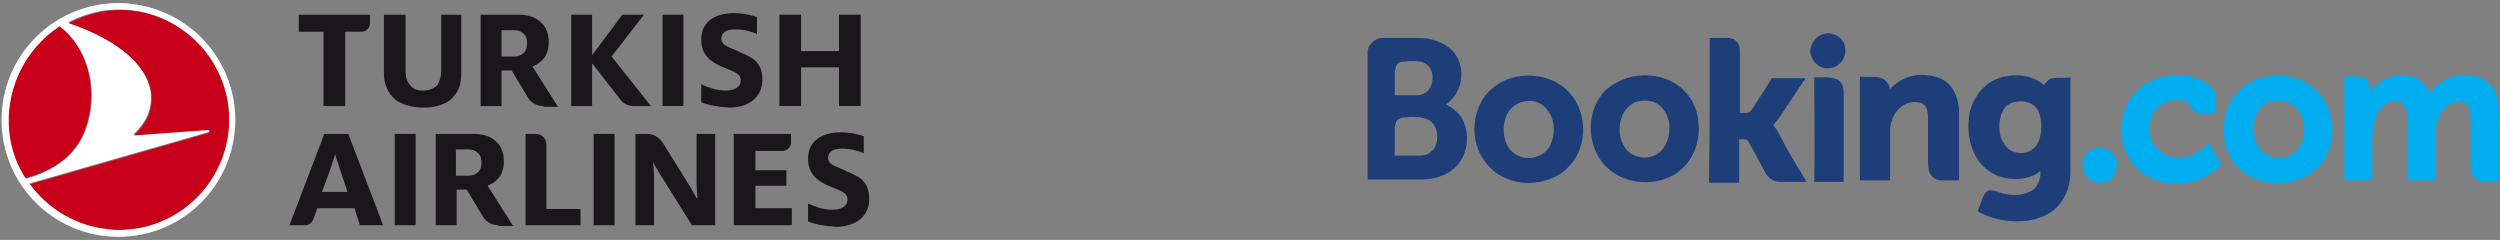 <svg width="323" height="31" viewBox="0 0 323 31" fill="none" xmlns="http://www.w3.org/2000/svg">
<rect x="0" y="0" width="323" height="31" fill="#808080" stroke="none"/>
<path d="M16.9 0.5C24.5 1.3 30.4 7.7 30.4 15.5C30.4 23.8 23.7 30.6 15.3 30.6C7 30.6 0.2 23.9 0.2 15.5C0.2 7.2 6.9 0.4 15.3 0.4C15.9 0.4 16.4 0.4 16.9 0.5ZM17.7 29.5C25.4 28.2 30.7 20.9 29.4 13.1C28.3 6.7 23.1 2 16.9 1.3C15.6 1.2 14.4 1.2 13.1 1.4C11.6 1.7 10.1 2.2 8.8 2.9C15.6 5.2 19.3 8.7 19.5 12.3C19.6 14.5 18.6 16.1 17.2 17.4L26.8 16.7C27.1 16.7 27.2 17 26.8 17.1L3.8 23.7C6.1 26.9 9.8 29.1 13.8 29.5C15.1 29.7 16.4 29.7 17.7 29.5ZM11.4 15.8C12.7 11.1 11.2 6.1 7.8 3.5C3.1 6.5 0.4 12.1 1.4 17.9C1.7 19.8 2.4 21.6 3.4 23.1C7 22 10.2 20.1 11.4 15.8Z" fill="white"/>
<path d="M29.4 13.1C30.7 20.8 25.5 28.2 17.7 29.5C16.4 29.7 15.1 29.8 13.9 29.6C9.9 29.2 6.2 27 3.9 23.8L26.9 17.2C27.2 17.1 27.1 16.8 26.9 16.8L17.3 17.5C18.7 16.2 19.7 14.6 19.6 12.4C19.3 8.8 15.7 5.3 8.9 3C10.2 2.3 11.7 1.8 13.2 1.5C14.5 1.3 15.8 1.2 17 1.4C23 2 28.3 6.7 29.4 13.1ZM1.3 17.8C1.6 19.7 2.3 21.5 3.3 23C7 22 10.2 20 11.3 15.7C12.6 11 11.1 6 7.7 3.4C3.1 6.4 0.4 12 1.3 17.8Z" fill="#C90019"/>
<path d="M108.4 13.7V8.7H103.5V13.7H100.7V1.9H103.5V6.6H108.4V1.9H111.2V13.7H108.4Z" fill="#1A171B"/>
<path d="M49.6 1.9V9.3C49.6 10.1 49.7 10.8 50 11.4C50.2 12 50.6 12.4 51 12.8C51.4 13.2 52 13.4 52.6 13.6C53.2 13.8 53.9 13.9 54.7 13.9C55.5 13.9 56.2 13.8 56.8 13.6C57.4 13.4 57.9 13.2 58.3 12.8C58.7 12.4 59 12 59.3 11.4C59.5 10.8 59.6 10.1 59.6 9.3V1.9H57V9.2C57 9.9 56.8 10.5 56.5 11C56.1 11.4 55.5 11.7 54.7 11.7C53.9 11.7 53.3 11.5 53 11C52.6 10.6 52.4 10 52.4 9.2V1.9H49.6Z" fill="#1A171B"/>
<path d="M41.8 13.7V4.1H38.6V1.9H47.8V3C47.8 3.6 47.3 4.1 46.7 4.1H44.6V13.7H41.8Z" fill="#1A171B"/>
<path d="M88.3 1.9H85.6V13.7H88.3V1.9Z" fill="#1A171B"/>
<path d="M76.5 8.2L76.6 8.3L80.1 12.8C80.5 13.4 81.2 13.7 81.9 13.7H84.1L79.1 7.4L79 7.3L79.1 7.2L83.2 1.9H80.4L76.6 7L76.5 7.1V6.9V1.9H73.8V13.7H76.5V8.4V8.2Z" fill="#1A171B"/>
<path d="M70.2 13.7C69.4 13.7 68.6 13.3 68.2 12.6L66.1 9.1H64.8V13.7H62.1V1.9H67C68.2 1.9 69.2 2.2 69.9 2.9C70.6 3.5 70.9 4.4 70.9 5.5C70.9 6.1 70.8 6.6 70.5 7.2C70.2 7.7 69.7 8.2 69 8.5L68.8 8.6L72.1 13.8H70.2V13.7ZM64.8 7.3H66.4C67 7.3 67.4 7.1 67.7 6.8C68 6.5 68.1 6.1 68.1 5.6C68.1 5.1 68 4.7 67.7 4.4C67.4 4.1 67 3.9 66.4 3.9H64.8V7.3Z" fill="#1A171B"/>
<path d="M90.6 13.2V10.9C91.5 11.3 92.6 11.7 93.7 11.7C95 11.7 95.7 11.2 95.7 10.4C95.7 9.4 94.8 9.3 93 8.5C91.8 7.9 90.6 7.1 90.6 5.1C90.6 2.8 92.4 1.7 94.8 1.7C96.1 1.7 97.2 2 97.8 2.2V4.4C97.2 4.1 96.1 3.8 95 3.8C93.8 3.8 93.2 4.2 93.2 5C93.2 5.8 93.9 6 95.1 6.5C96.7 7.3 98.5 7.6 98.5 10.3C98.5 12.6 96.7 13.9 94.2 13.9C92.7 13.8 91.5 13.6 90.6 13.2Z" fill="#1A171B"/>
<path d="M94.8 29.1V17.3H102.2V18.4C102.2 19 101.7 19.5 101.1 19.5H97.6V22H101.6V24H97.6V26.9H102.3V29.1H94.8Z" fill="#1A171B"/>
<path d="M67.9 29.1V17.3H69.2C70 17.3 70.6 17.9 70.6 18.7V27H75V29.1H67.9Z" fill="#1A171B"/>
<path d="M53.7 17.3H51V29.1H53.7V17.3Z" fill="#1A171B"/>
<path d="M64.4 29.1C63.6 29.1 62.8 28.7 62.4 28L60.3 24.5H59V29.1H56.3V17.3H61.2C62.4 17.3 63.4 17.6 64.1 18.3C64.8 18.9 65.1 19.8 65.1 20.9C65.1 21.5 65 22 64.7 22.6C64.4 23.1 63.9 23.6 63.2 23.9L63 24L66.3 29.2H64.4V29.1ZM58.9 22.7H60.5C61.1 22.7 61.5 22.5 61.8 22.2C62.1 21.9 62.2 21.5 62.2 21C62.2 20.5 62.1 20.1 61.8 19.8C61.5 19.5 61.1 19.3 60.5 19.3H58.9V22.7Z" fill="#1A171B"/>
<path d="M45 17.3H41.9L37.4 29.1H39.4C39.9 29.1 40.3 28.8 40.5 28.3L41 26.9H45.8L46.5 29.1H49.5L45 17.3ZM41.6 24.8L42.7 21.8C42.9 21.1 43.2 20.4 43.3 19.9C43.4 20.4 43.7 21.1 43.9 21.8L44.9 24.8H41.6Z" fill="#1A171B"/>
<path d="M104.4 28.6V26.3C105.3 26.7 106.4 27.1 107.5 27.1C108.8 27.1 109.5 26.6 109.5 25.8C109.5 24.8 108.6 24.7 106.8 23.9C105.6 23.3 104.4 22.5 104.4 20.5C104.4 18.2 106.2 17.1 108.6 17.1C109.9 17.1 111 17.4 111.6 17.6V19.8C111 19.5 109.9 19.2 108.8 19.2C107.6 19.2 107 19.6 107 20.4C107 21.2 107.7 21.4 108.9 21.9C110.5 22.7 112.3 23 112.3 25.7C112.3 28 110.5 29.3 108 29.3C106.5 29.2 105.3 29 104.4 28.6Z" fill="#1A171B"/>
<path d="M81.9 17.3H83.6C84.4 17.3 85.1 17.7 85.6 18.4L88.9 23.7C89.3 24.3 89.7 25.1 90 25.6H90.1C90.1 25.1 90 24.3 90 23.8V17.3H92.4V29.1H89.4L85.4 22.7C85 22.1 84.6 21.4 84.4 20.9C84.4 21.4 84.5 22 84.5 22.6V29.1H82.1V17.3H81.9Z" fill="#1A171B"/>
<path d="M79.4 17.3H76.7V29.1H79.4V17.3Z" fill="#1A171B"/>
<path d="M235.6 4.4C236.8 4 238.3 4.9 238.4 6.2C238.6 7.4 237.7 8.7 236.4 8.8C235.2 9 234.1 8 233.9 6.9C233.8 5.8 234.5 4.7 235.6 4.4Z" fill="#1E3E79"/>
<path d="M220.9 4.9C221.6 4.9 222.3 4.9 223.1 4.9C223.6 4.9 224.1 5 224.4 5.4C224.8 5.8 224.8 6.4 224.8 6.9C224.8 9.5 224.8 12 224.8 14.6C225.3 14.6 226 14.7 226.3 14.2C227.2 12.8 228.1 11.5 228.9 10.1C230.4 10.1 231.8 10.1 233.3 10.1C232.1 11.8 231 13.6 229.8 15.3C229.6 15.6 229.3 15.9 229.1 16.2C229.6 16.7 229.9 17.4 230.3 18.1C231.2 20 232.4 21.7 233.4 23.5C232.2 23.5 231.1 23.5 229.9 23.5C229.2 23.5 228.6 23.1 228.2 22.5C227.4 21.1 226.7 19.7 225.9 18.3C225.7 17.9 225.1 18 224.7 18C224.7 19.9 224.7 21.7 224.7 23.6C223.4 23.6 222.1 23.6 220.8 23.6C220.9 17.2 220.9 11.1 220.9 4.9Z" fill="#1E3E79"/>
<path d="M244.2 11.5C245.1 10.5 246.3 9.9 247.6 9.7C249 9.6 250.5 9.8 251.6 10.7C252.6 11.6 253 12.9 253.1 14.1C253.1 17.2 253.1 20.2 253.1 23.3C252.3 23.3 251.6 23.3 250.8 23.3C250.3 23.3 249.7 23 249.4 22.5C249.1 21.9 249.1 21.2 249.1 20.6C249.1 18.8 249.1 17 249.1 15.1C249.1 14.4 248.9 13.5 248.2 13.3C247.2 13 246 13.3 245.3 14.1C244.6 14.8 244.2 15.9 244.2 16.9C244.2 19 244.2 21.2 244.2 23.3C242.9 23.3 241.6 23.3 240.3 23.3C240.3 18.8 240.3 14.4 240.3 9.9C241.2 10 242.2 9.8 243.1 10.1C243.8 10.4 244.1 11 244.2 11.5Z" fill="#1E3E79"/>
<path d="M276 11.8C277.9 9.9 280.8 9.3 283.4 10C284.4 10.3 285.4 10.7 286 11.6C286.5 12.5 286.3 13.6 286.3 14.6C285.5 14.6 284.8 14.6 284 14.6C283.5 14.5 283.1 14.1 282.9 13.6C282.8 13.2 282.4 13.1 282 13C280.6 12.7 279.1 13.3 278.3 14.5C277.6 15.7 277.5 17.2 278.1 18.4C278.7 19.6 280 20.3 281.3 20.4C282.9 20.5 284.3 19.6 285.4 18.5C285.9 19.4 286.5 20.3 287 21.2C284.4 24.3 279.2 24.6 276.2 21.9C273.4 19.3 273.4 14.5 276 11.8Z" fill="#00ADEF"/>
<path d="M306.3 11.7C307.1 10.7 308.2 10 309.5 9.8C310.7 9.6 312.1 9.8 313 10.7C313.4 11.1 313.7 11.6 314 12C314.9 10.7 316.3 9.9 317.9 9.7C319.3 9.6 320.8 9.9 321.8 11C322.7 12.1 322.9 13.5 322.9 14.9C322.9 17.7 322.9 20.6 322.9 23.4C321.9 23.3 320.9 23.6 320 23.2C319.3 22.9 319.2 22 319.2 21.3C319.2 19.2 319.2 17.2 319.2 15.1C319.2 14.5 319.1 13.6 318.4 13.3C317.5 13 316.5 13.3 315.9 13.9C315.1 14.7 314.7 16 314.7 17.1C314.7 19.2 314.7 21.3 314.7 23.3C313.5 23.3 312.2 23.3 311 23.3C311 20.7 311 18 311 15.4C311 14.7 310.9 14 310.5 13.5C310.1 13 309.3 13 308.7 13.2C307.9 13.5 307.3 14.3 307 15.1C306.6 16 306.5 17.1 306.5 18.1C306.5 19.8 306.5 21.6 306.5 23.3C305.3 23.3 304.1 23.3 302.9 23.3C302.9 18.8 302.9 14.4 302.9 9.9C303.8 9.9 304.9 9.7 305.8 10.2C306 10.6 306.2 11.2 306.3 11.7Z" fill="#00ADEF"/>
<path d="M234.4 10C235.3 10 236.3 9.9 237.2 10.2C237.9 10.4 238.2 11.2 238.2 11.9C238.2 15.8 238.2 19.6 238.2 23.5C236.9 23.5 235.6 23.5 234.4 23.5C234.5 19 234.4 14.5 234.4 10Z" fill="#1E3E79"/>
<path d="M196 9.9C198.2 9.5 200.6 10 202.3 11.5C205.1 14 205.3 18.7 202.8 21.4C200.1 24.4 194.8 24.4 192.2 21.3C189.6 18.4 190 13.4 193.2 11.1C194 10.5 195 10.1 196 9.9ZM196.6 13.2C195.8 13.4 195.1 14 194.7 14.8C193.9 16.5 194.2 19 195.9 20C197.3 20.8 199.2 20.4 200.1 19.1C201 17.6 201 15.5 199.9 14.2C199.1 13.1 197.8 12.8 196.6 13.2Z" fill="#1E3E79"/>
<path d="M210.9 9.9C212.8 9.5 215 9.8 216.6 10.9C218 11.8 219 13.3 219.3 14.9C219.8 17.1 219.3 19.5 217.9 21.2C215.3 24.3 210 24.3 207.3 21.3C204.9 18.7 204.9 14.1 207.5 11.6C208.4 10.8 209.6 10.2 210.9 9.9ZM211.6 13.1C210.5 13.4 209.7 14.4 209.4 15.5C209 17.1 209.4 19 210.8 19.9C212 20.6 213.6 20.5 214.6 19.5C215.4 18.7 215.7 17.5 215.7 16.4C215.7 15.4 215.2 14.3 214.4 13.6C213.7 13 212.6 12.9 211.6 13.1Z" fill="#1E3E79"/>
<path d="M292.9 9.9C295.1 9.5 297.5 10 299.2 11.6C301.9 14.1 302.1 18.8 299.6 21.5C296.9 24.4 291.7 24.4 289 21.5C286.6 18.8 286.7 14.2 289.3 11.7C290.3 10.7 291.6 10.1 292.9 9.9ZM293.5 13.1C292.7 13.3 291.9 13.9 291.6 14.7C290.8 16.2 291 18.3 292.3 19.6C293.5 20.7 295.5 20.7 296.7 19.5C297.4 18.7 297.7 17.7 297.7 16.6C297.7 15.5 297.2 14.3 296.3 13.6C295.4 13 294.4 12.9 293.5 13.1Z" fill="#00ADEF"/>
<path d="M258 10.2C260 9.4 262.5 9.6 264.1 11C264.3 10.6 264.7 10.2 265.2 10.1C266 10 266.8 10.1 267.5 10C267.5 14.1 267.5 18.2 267.5 22.3C267.5 23.8 267 25.3 266 26.5C264.7 28 262.6 28.6 260.7 28.6C258.9 28.6 257.1 28.2 255.5 27.3C255.8 26.6 256 25.8 256.4 25.1C256.6 24.7 257 24.5 257.4 24.6C258 24.7 258.6 25 259.3 25.1C260.4 25.3 261.7 25.2 262.7 24.5C263.4 23.9 263.7 23 263.6 22.1C262.4 23.1 260.7 23.3 259.1 23C257.6 22.7 256.2 21.8 255.4 20.4C254.3 18.6 254.1 16.4 254.5 14.4C255 12.6 256.2 10.9 258 10.2ZM259.9 13.3C259 13.6 258.6 14.5 258.4 15.4C258.2 16.6 258.3 17.9 259.1 18.8C260 20.1 262.2 20.1 263.1 18.8C263.7 17.9 263.8 16.7 263.7 15.7C263.6 14.8 263.3 13.8 262.4 13.4C261.7 13 260.7 13 259.9 13.3Z" fill="#1E3E79"/>
<path d="M176.7 6.9C176.6 5.9 177.6 4.9 178.6 4.9C180.2 4.9 181.7 4.9 183.3 4.9C184.8 4.9 186.5 5.4 187.6 6.5C189.3 8.2 189.2 11.3 187.4 13C187.2 13.2 187 13.4 186.8 13.5C187.7 13.9 188.5 14.6 189 15.5C189.8 17.2 189.7 19.3 188.7 20.8C187.6 22.5 185.5 23.2 183.5 23.2C181.2 23.2 179 23.2 176.7 23.2C176.7 17.8 176.7 12.4 176.7 6.9ZM180.6 8.2C180.3 8.5 180.3 8.9 180.2 9.3C180.2 10.3 180.2 11.3 180.2 12.3C181.2 12.3 182.1 12.3 183.1 12.3C183.7 12.3 184.3 12 184.6 11.6C185.3 10.6 185.3 9.1 184.3 8.3C183.6 7.8 182.7 7.9 181.9 7.9C181.5 8 180.9 7.9 180.6 8.2ZM180.7 15.4C180.3 15.6 180.3 16.1 180.2 16.5C180.2 17.7 180.2 18.9 180.2 20.1C181.3 20.1 182.4 20.1 183.5 20.1C184.3 20.1 185 19.7 185.4 19C185.9 18 185.8 16.5 184.9 15.7C184.1 15.1 183.1 15.1 182.2 15.1C181.7 15.2 181.1 15.1 180.7 15.4Z" fill="#1E3E79"/>
<path d="M270.7 19.2C272 18.8 273.5 19.8 273.5 21.2C273.6 22.4 272.7 23.6 271.5 23.6C270.3 23.8 269.2 22.8 269.1 21.6C268.9 20.5 269.6 19.4 270.7 19.2Z" fill="#00ADEF"/>
</svg>
